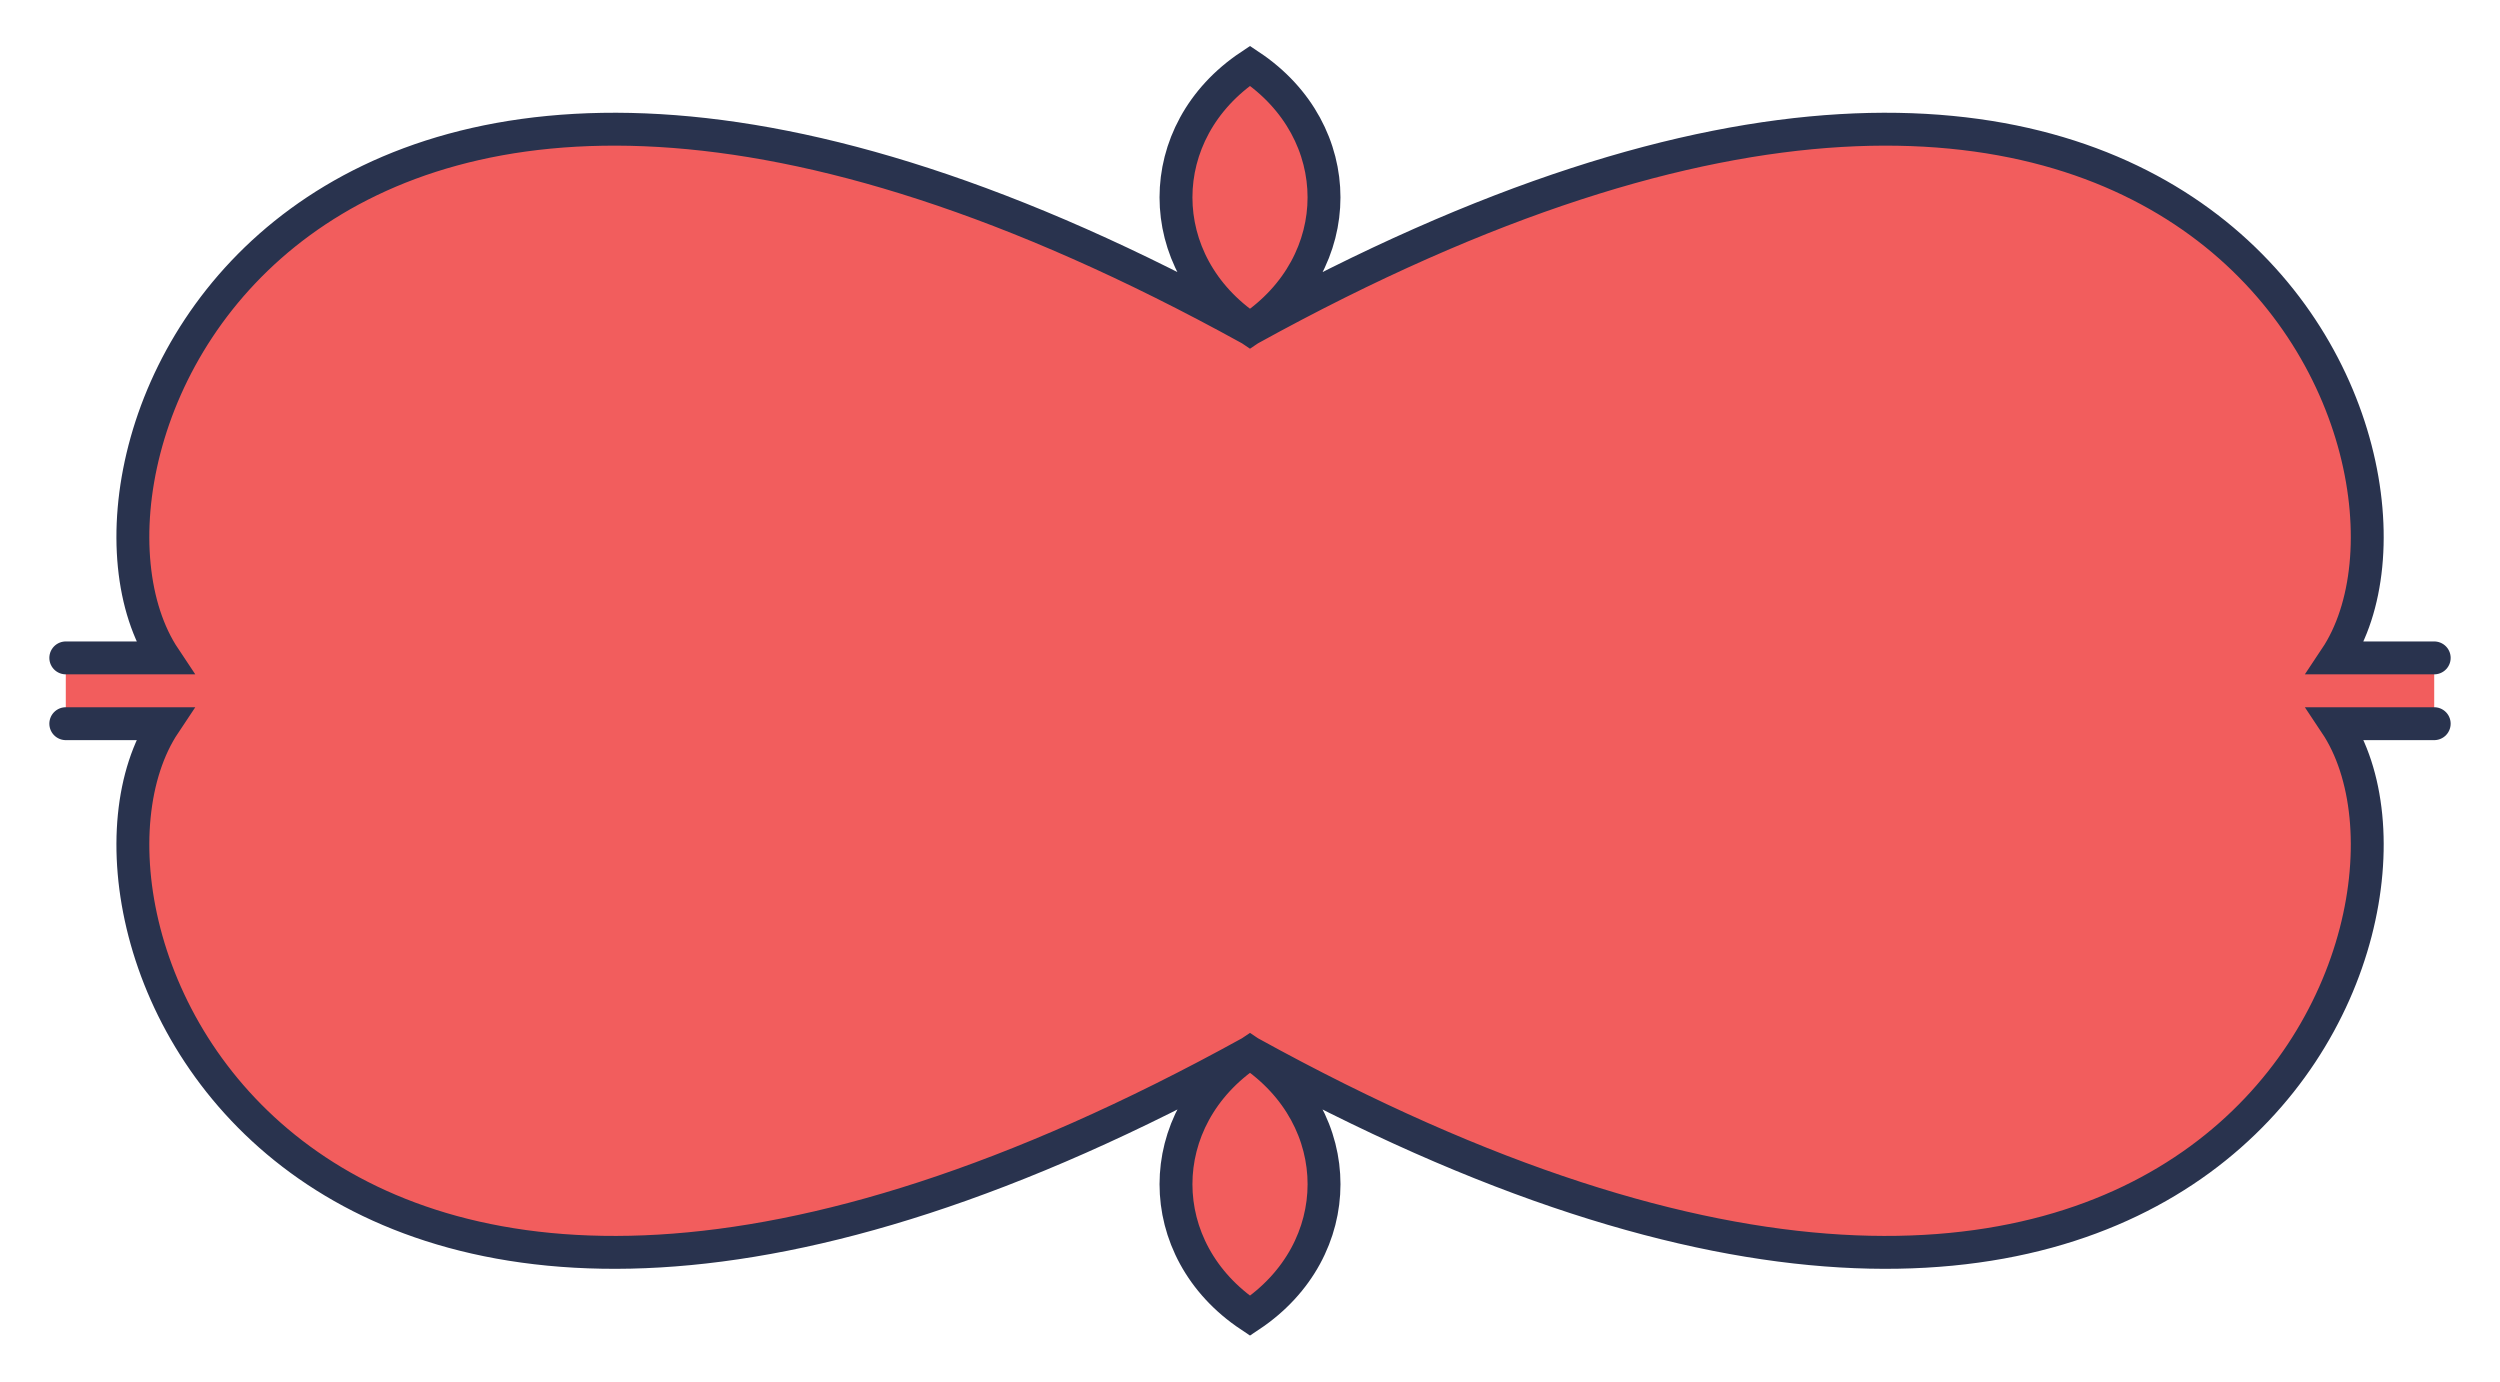 <svg width="38" height="21" viewBox="0 0 38 21" fill="none" xmlns="http://www.w3.org/2000/svg">
<path d="M19 5C17.5 4 17.5 2 19 1C20.5 2 20.5 4 19 5Z" fill="#F25D5D"/>
<path d="M19 16C17.5 17 17.5 19 19 20C20.5 19 20.501 17 19 16Z" fill="#F25D5D"/>
<path d="M19 5C4.5 -3 0.5 7 2.501 10L1 10L1 11L2.501 11C0.5 14 4.501 24 19 16C33.5 24 37.501 14 35.5 11L37 11L37 10L35.5 10C37.501 7 33.5 -3 19 5Z" fill="#F25D5D"/>
<path d="M19 5C4.5 -3 0.5 7 2.501 10L1 10M19 5C17.5 4 17.5 2 19 1C20.5 2 20.5 4 19 5ZM19 5C33.5 -3 37.502 7 35.501 10L37 10M19 16C4.501 24 0.5 14 2.501 11L1 11M19 16C17.5 17 17.5 19 19 20C20.5 19 20.501 17 19 16ZM19 16C33.5 24 37.502 14 35.501 11L37 11" stroke="#29334E" stroke-width="0.5" stroke-linecap="round"/>
</svg>
